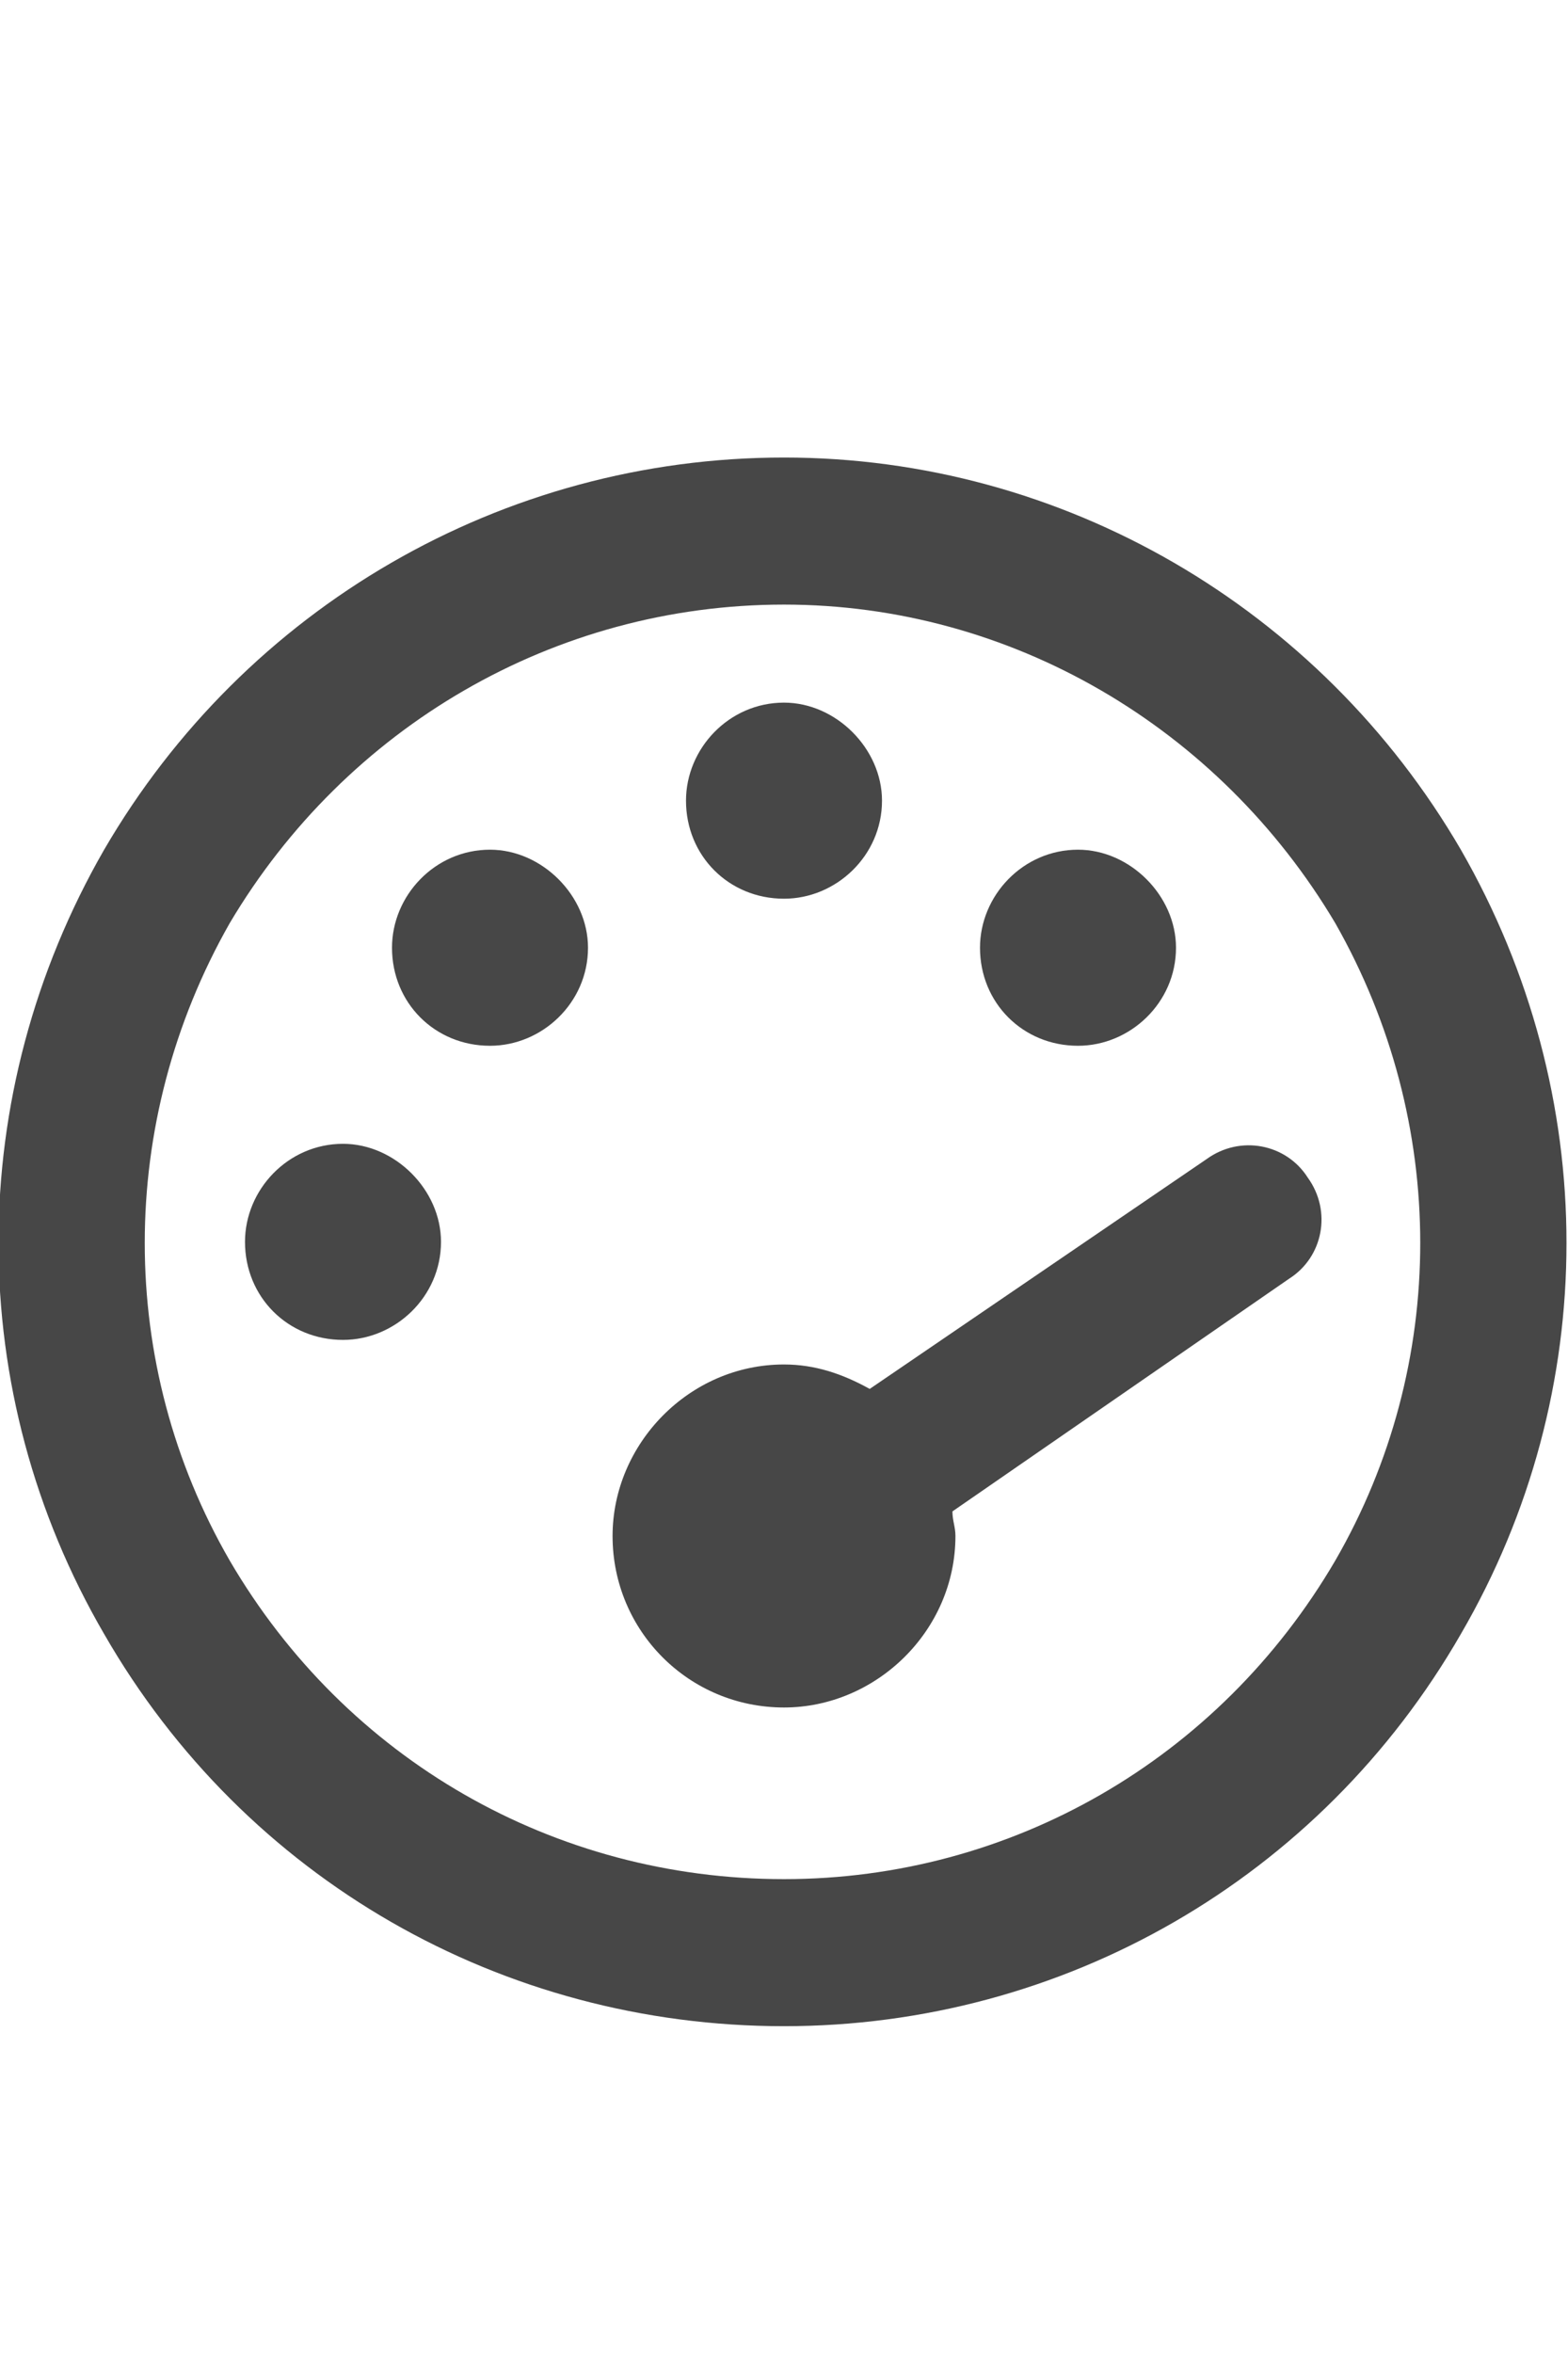 <svg width="12" height="18" viewBox="0 0 12 18" fill="none" xmlns="http://www.w3.org/2000/svg">
<g id="label-paired / caption / gauge-max-caption / bold" clip-path="url(#clip0_2556_10407)">
<path id="icon" d="M6 14.375C7.734 14.375 9.328 13.461 10.219 11.938C11.086 10.438 11.086 8.586 10.219 7.062C9.328 5.562 7.734 4.625 6 4.625C4.242 4.625 2.648 5.562 1.758 7.062C0.891 8.586 0.891 10.438 1.758 11.938C2.648 13.461 4.242 14.375 6 14.375ZM6 3.5C8.133 3.5 10.102 4.648 11.18 6.5C12.258 8.375 12.258 10.648 11.18 12.5C10.102 14.375 8.133 15.5 6 15.5C3.844 15.5 1.875 14.375 0.797 12.5C-0.281 10.648 -0.281 8.375 0.797 6.5C1.875 4.648 3.844 3.5 6 3.5ZM6.75 6.125C6.75 6.547 6.398 6.875 6 6.875C5.578 6.875 5.25 6.547 5.25 6.125C5.25 5.727 5.578 5.375 6 5.375C6.398 5.375 6.75 5.727 6.75 6.125ZM6 13.062C5.273 13.062 4.688 12.477 4.688 11.75C4.688 11.047 5.273 10.438 6 10.438C6.234 10.438 6.445 10.508 6.656 10.625L9.234 8.867C9.492 8.68 9.844 8.75 10.008 9.008C10.195 9.266 10.125 9.617 9.867 9.781L7.289 11.562C7.289 11.633 7.312 11.68 7.312 11.75C7.312 12.477 6.703 13.062 6 13.062ZM9 7.25C9 7.672 8.648 8 8.25 8C7.828 8 7.5 7.672 7.5 7.25C7.5 6.852 7.828 6.5 8.25 6.5C8.648 6.5 9 6.852 9 7.25ZM2.625 8.75C3.023 8.75 3.375 9.102 3.375 9.5C3.375 9.922 3.023 10.25 2.625 10.25C2.203 10.25 1.875 9.922 1.875 9.5C1.875 9.102 2.203 8.75 2.625 8.75ZM4.5 7.25C4.5 7.672 4.148 8 3.75 8C3.328 8 3 7.672 3 7.25C3 6.852 3.328 6.5 3.75 6.5C4.148 6.5 4.5 6.852 4.5 7.25Z" fill="black" fill-opacity="0.72"/>
</g>
<defs>
<clipPath id="clip0_2556_10407">
<rect width="12" height="18" fill="white"/>
</clipPath>
</defs>
</svg>
